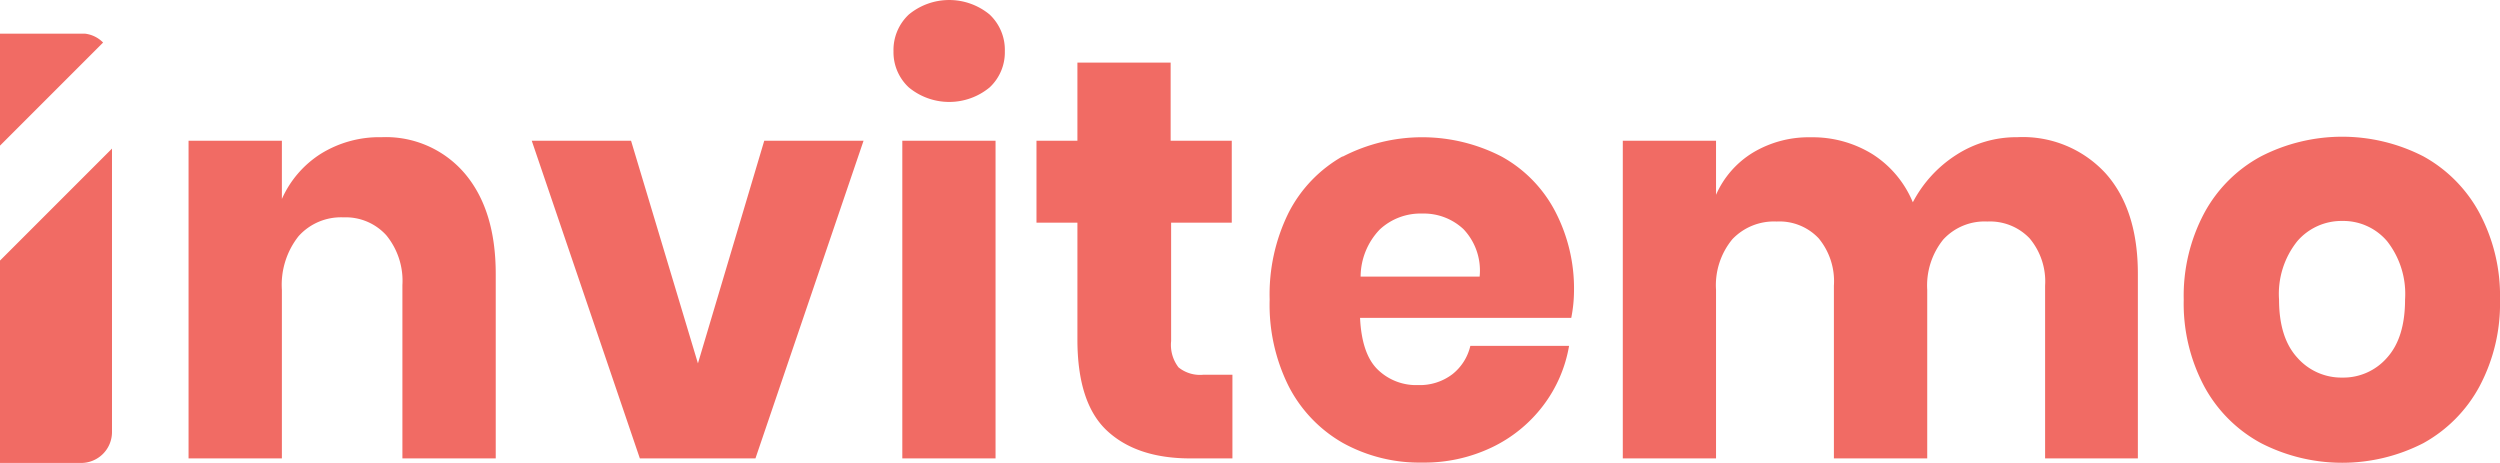 <svg xmlns="http://www.w3.org/2000/svg" viewBox="0 0 263.85 48.86"><defs><style>.cls-1,.cls-2{fill:#f16b64;}.cls-1{fill-rule:evenodd;}</style></defs><title>Asset 1</title><g id="Layer_2" data-name="Layer 2"><g id="Layer_1-2" data-name="Layer 1"><path class="cls-1" d="M80.66,14.85l-7,23.5L66.6,14.85H56.12L67.53,48.38h12.2L91.14,14.85ZM95.23,48.38h9.84V14.85H95.23ZM33.86,16.23A10.87,10.87,0,0,0,29.75,21V14.85H19.9V48.38h9.85V30.59a8.27,8.27,0,0,1,1.75-5.65,6,6,0,0,1,4.75-2,5.78,5.78,0,0,1,4.52,1.89,7.58,7.58,0,0,1,1.7,5.26V48.38h9.85V28.91q0-6.73-3.25-10.58a10.93,10.93,0,0,0-8.79-3.85A11.74,11.74,0,0,0,33.86,16.23Zm172.6.12a13.19,13.19,0,0,0-4.58,5,11,11,0,0,0-4.26-5.08,12,12,0,0,0-6.51-1.78A11.43,11.43,0,0,0,185,16.11a9.85,9.85,0,0,0-3.89,4.45V14.85h-9.84V48.38h9.84V30.59a7.62,7.62,0,0,1,1.73-5.35,6.06,6.06,0,0,1,4.67-1.86,5.68,5.68,0,0,1,4.43,1.77,7.1,7.1,0,0,1,1.61,5V48.38h9.85V30.59a7.72,7.72,0,0,1,1.7-5.32,5.92,5.92,0,0,1,4.64-1.89,5.78,5.78,0,0,1,4.46,1.77,7.07,7.07,0,0,1,1.64,5V48.38h9.79V28.91q0-6.8-3.4-10.61a11.85,11.85,0,0,0-9.33-3.82A11.69,11.69,0,0,0,206.46,16.35Zm-60.84,7.87a6.3,6.3,0,0,1,4.49-1.68,6.11,6.11,0,0,1,4.35,1.65,6.34,6.34,0,0,1,1.7,5H143.6A7.23,7.23,0,0,1,145.62,24.22ZM141.7,16.5A14.3,14.3,0,0,0,136,22.45a19.41,19.41,0,0,0-2,9.16A19.23,19.23,0,0,0,136,40.75a14.51,14.51,0,0,0,5.73,6,16.72,16.72,0,0,0,8.38,2.07,16.51,16.51,0,0,0,7.31-1.59,14.76,14.76,0,0,0,5.42-4.39,14.43,14.43,0,0,0,2.76-6.34H155.18a5.34,5.34,0,0,1-1.9,3,5.67,5.67,0,0,1-3.63,1.14,5.8,5.8,0,0,1-4.26-1.65c-1.12-1.1-1.73-2.92-1.85-5.44h22.29a15,15,0,0,0,.29-2.77,17.61,17.61,0,0,0-2-8.5,14,14,0,0,0-5.61-5.74,18.24,18.24,0,0,0-16.82,0ZM242.46,37.75c-1.29-1.41-1.93-3.45-1.93-6.14a8.89,8.89,0,0,1,1.93-6.16,6.15,6.15,0,0,1,4.75-2.13,6.07,6.07,0,0,1,4.72,2.13,9,9,0,0,1,1.9,6.16c0,2.69-.63,4.73-1.9,6.14a6.11,6.11,0,0,1-4.72,2.1A6.19,6.19,0,0,1,242.46,37.75ZM238.63,16.5a14.73,14.73,0,0,0-6,6,18.56,18.56,0,0,0-2.16,9.13,18.58,18.58,0,0,0,2.16,9.14,14.79,14.79,0,0,0,6,6,18.75,18.75,0,0,0,17.13,0,14.91,14.91,0,0,0,5.93-6,18.58,18.58,0,0,0,2.16-9.14,18.56,18.56,0,0,0-2.16-9.13,14.84,14.84,0,0,0-5.93-6,18.75,18.75,0,0,0-17.13,0ZM113.71,6.61v8.24h-4.32V23.5h4.32V35.82q0,6.74,3.14,9.65t8.78,2.91h4.44V39.55H127a3.61,3.61,0,0,1-2.62-.78,3.89,3.89,0,0,1-.78-2.77V23.5H130V14.85h-6.45V6.61ZM95.92,1.53A5.12,5.12,0,0,0,94.3,5.41a5.06,5.06,0,0,0,1.62,3.82,6.7,6.7,0,0,0,8.52,0,5.05,5.05,0,0,0,1.61-3.82,5.11,5.11,0,0,0-1.61-3.88,6.7,6.7,0,0,0-8.52,0Z"/><path class="cls-2" d="M0,48.86H8.56a3.26,3.26,0,0,0,3.26-3.26V15.68L0,27.5Z"/><path class="cls-2" d="M8.94,3.55H0V15.37L10.88,4.49A3.19,3.19,0,0,0,8.94,3.55Z"/></g></g></svg>